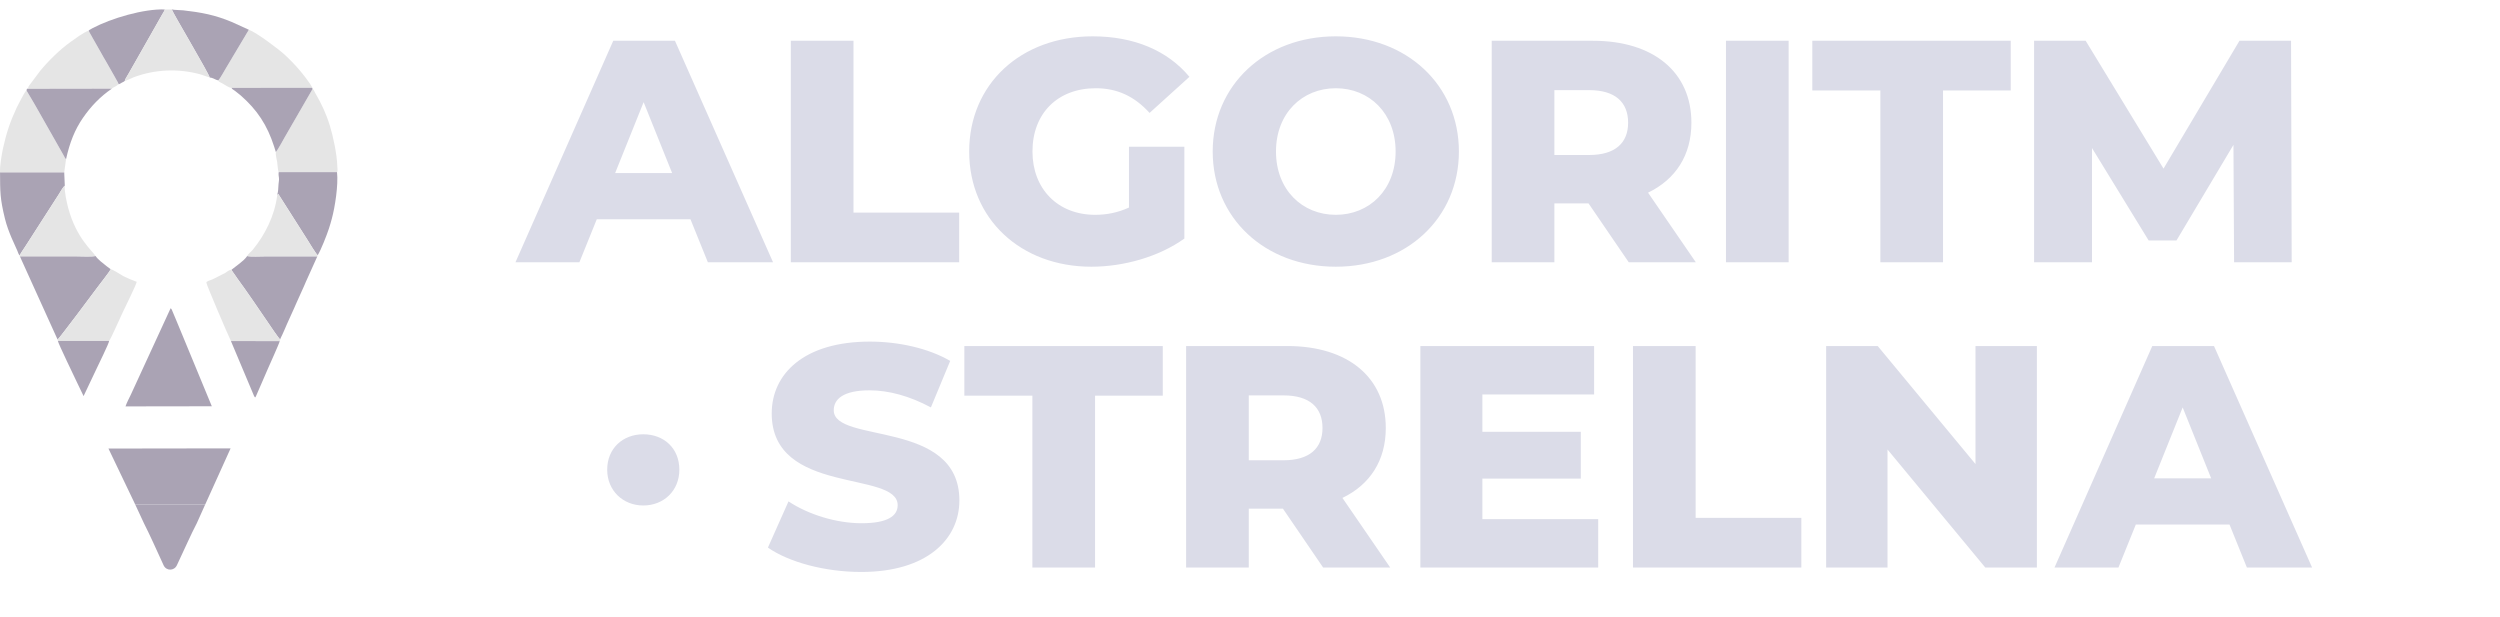 <svg width="150" height="37" viewBox="0 0 150 37" fill="none" xmlns="http://www.w3.org/2000/svg">
<path d="M42.472 15.737H46.383L40.497 2.446H36.795L30.928 15.737H34.763L35.807 13.155H41.428L42.472 15.737ZM36.909 10.382L38.618 6.129L40.327 10.382H36.909ZM47.449 15.737H57.55V12.756H51.209V2.446H47.449V15.737ZM67.739 12.452C67.075 12.756 66.41 12.889 65.708 12.889C63.467 12.889 61.948 11.332 61.948 9.091C61.948 6.794 63.467 5.294 65.746 5.294C67.018 5.294 68.062 5.768 68.974 6.775L71.366 4.61C70.056 3.034 68.043 2.18 65.556 2.18C61.246 2.18 58.151 5.047 58.151 9.091C58.151 13.136 61.246 16.003 65.48 16.003C67.416 16.003 69.524 15.414 71.062 14.313V8.806H67.739V12.452ZM80.148 16.003C84.401 16.003 87.534 13.079 87.534 9.091C87.534 5.104 84.401 2.18 80.148 2.18C75.895 2.18 72.762 5.104 72.762 9.091C72.762 13.079 75.895 16.003 80.148 16.003ZM80.148 12.889C78.135 12.889 76.559 11.389 76.559 9.091C76.559 6.794 78.135 5.294 80.148 5.294C82.161 5.294 83.737 6.794 83.737 9.091C83.737 11.389 82.161 12.889 80.148 12.889ZM97.725 15.737H101.75L98.883 11.56C100.535 10.762 101.484 9.319 101.484 7.363C101.484 4.325 99.206 2.446 95.579 2.446H89.503V15.737H93.263V12.205H95.313L97.725 15.737ZM97.687 7.363C97.687 8.579 96.908 9.3 95.351 9.3H93.263V5.408H95.351C96.908 5.408 97.687 6.129 97.687 7.363ZM103.558 15.737H107.318V2.446H103.558V15.737ZM112.822 15.737H116.581V5.427H120.644V2.446H108.739V5.427H112.822V15.737ZM137.501 15.737L137.463 2.446H134.368L129.811 10.117L125.14 2.446H122.045V15.737H125.52V8.882L128.918 14.427H130.589L134.007 8.693L134.045 15.737H137.501Z" fill="#DBDCE8"/>
<path d="M51.677 34.318C55.626 34.318 57.563 32.344 57.563 30.027C57.563 25.129 50.025 26.648 50.025 24.616C50.025 23.951 50.594 23.42 52.17 23.42C53.329 23.42 54.582 23.762 55.854 24.445L57.012 21.654C55.702 20.894 53.917 20.496 52.189 20.496C48.24 20.496 46.303 22.432 46.303 24.806C46.303 29.742 53.86 28.204 53.86 30.312C53.86 30.958 53.253 31.394 51.696 31.394C50.158 31.394 48.487 30.863 47.31 30.084L46.075 32.856C47.329 33.73 49.493 34.318 51.677 34.318ZM61.943 34.053H65.703V23.742H69.766V20.762H57.861V23.742H61.943V34.053ZM79.388 34.053H83.413L80.546 29.875C82.198 29.078 83.147 27.635 83.147 25.679C83.147 22.641 80.869 20.762 77.242 20.762H71.166V34.053H74.926V30.521H76.977L79.388 34.053ZM79.35 25.679C79.35 26.894 78.572 27.616 77.015 27.616H74.926V23.724H77.015C78.572 23.724 79.35 24.445 79.35 25.679ZM88.943 31.148V28.717H94.848V25.907H88.943V23.666H95.646V20.762H85.222V34.053H95.892V31.148H88.943ZM97.979 34.053H108.08V31.072H101.738V20.762H97.979V34.053ZM118.53 20.762V27.844L112.663 20.762H109.568V34.053H113.251V26.97L119.118 34.053H122.213V20.762H118.53ZM134.814 34.053H138.726L132.84 20.762H129.137L123.27 34.053H127.106L128.15 31.47H133.77L134.814 34.053ZM129.251 28.698L130.96 24.445L132.669 28.698H129.251Z" fill="#DBDCE8"/>
<path d="M38.596 30.329C39.83 30.329 40.761 29.436 40.761 28.183C40.761 26.892 39.83 26.057 38.596 26.057C37.381 26.057 36.432 26.892 36.432 28.183C36.432 29.436 37.381 30.329 38.596 30.329Z" fill="#DBDCE8"/>
<path fill-rule="evenodd" clip-rule="evenodd" d="M7.851 23.677C7.747 23.895 7.617 24.136 7.529 24.384L12.709 24.376L10.881 19.956C10.78 19.706 10.679 19.472 10.578 19.225L10.305 18.575C10.265 18.514 10.285 18.539 10.237 18.495L7.851 23.677Z" fill="#AAA3B4"/>
<path fill-rule="evenodd" clip-rule="evenodd" d="M3.456 20.376C3.57 20.288 5.563 17.627 5.85 17.234C5.989 17.042 6.585 16.29 6.645 16.156C6.563 16.09 6.484 16.039 6.393 15.968C6.202 15.818 5.865 15.561 5.734 15.361C5.472 15.411 4.875 15.377 4.578 15.377H3.464C2.708 15.377 1.951 15.374 1.195 15.377C1.236 15.502 1.293 15.585 1.341 15.71L3.456 20.376Z" fill="#AAA3B4"/>
<path fill-rule="evenodd" clip-rule="evenodd" d="M13.893 16.182C13.936 16.291 13.995 16.353 14.059 16.443C14.123 16.534 14.167 16.608 14.24 16.707C14.741 17.384 15.586 18.622 16.067 19.331C16.164 19.475 16.729 20.315 16.81 20.366C16.842 20.254 16.905 20.168 16.952 20.051C17.003 19.926 17.032 19.861 17.089 19.742C17.141 19.633 17.171 19.54 17.224 19.43L17.65 18.488C17.697 18.389 17.737 18.277 17.786 18.177L18.211 17.234C18.268 17.118 18.293 17.04 18.346 16.922L19.04 15.382C18.34 15.374 17.636 15.381 16.936 15.381H15.876C15.608 15.381 15.063 15.413 14.831 15.363C14.697 15.551 14.568 15.654 14.388 15.8L13.893 16.182Z" fill="#AAA3B4"/>
<path fill-rule="evenodd" clip-rule="evenodd" d="M1.181 15.327C1.249 15.174 1.411 14.953 1.505 14.805C1.618 14.627 1.727 14.461 1.844 14.279C2.067 13.928 2.288 13.581 2.519 13.227L3.52 11.67C3.596 11.552 3.776 11.219 3.888 11.143L3.853 10.335H0.002C0.009 11.528 -0.001 11.903 0.296 13.118C0.396 13.525 0.541 13.906 0.691 14.264L1.045 15.056C1.098 15.173 1.085 15.204 1.165 15.31C1.168 15.314 1.175 15.322 1.181 15.327Z" fill="#AAA3B4"/>
<path fill-rule="evenodd" clip-rule="evenodd" d="M0.004 10.335H3.855L3.963 9.55C3.902 9.506 3.863 9.404 3.807 9.304L2.425 6.868C2.422 6.863 2.418 6.856 2.414 6.85L2.07 6.248L2.06 6.23L1.594 5.437C1.543 5.472 1.581 5.436 1.541 5.477C1.454 5.567 1.043 6.371 1.006 6.449C0.604 7.31 0.389 7.967 0.185 8.881C0.118 9.178 -0.025 10.001 0.004 10.335Z" fill="#E5E5E5"/>
<path fill-rule="evenodd" clip-rule="evenodd" d="M16.55 9.123C16.528 9.311 16.601 9.529 16.629 9.716C16.648 9.839 16.675 10.261 16.72 10.326H20.22C20.278 10.256 20.243 10.194 20.238 9.966C20.22 9.264 19.991 8.194 19.796 7.556C19.571 6.82 19.291 6.23 18.927 5.604L18.821 5.403C18.763 5.332 18.838 5.387 18.75 5.345L17.106 8.194C17.012 8.361 16.644 9.03 16.55 9.123Z" fill="#E5E5E5"/>
<path fill-rule="evenodd" clip-rule="evenodd" d="M16.635 11.726L16.692 11.628L18.449 14.391C18.549 14.553 18.965 15.242 19.063 15.314C19.261 14.992 19.606 14.109 19.732 13.724C19.804 13.504 19.849 13.348 19.911 13.117C20.098 12.427 20.308 11.094 20.221 10.326H16.721C16.703 10.515 16.725 10.536 16.738 10.679C16.753 10.847 16.718 10.907 16.712 11.043C16.679 11.707 16.66 11.474 16.635 11.726" fill="#AAA3B4"/>
<path fill-rule="evenodd" clip-rule="evenodd" d="M13.101 4.824C13.122 4.905 13.142 4.905 13.267 4.966C13.499 5.08 13.713 5.265 13.893 5.271L18.736 5.268C18.663 5.057 18.137 4.396 17.98 4.215C17.699 3.886 17.399 3.574 17.081 3.282C16.749 2.975 15.402 1.953 14.933 1.786L13.564 4.08C13.464 4.244 13.202 4.725 13.101 4.825" fill="#E5E5E5"/>
<path fill-rule="evenodd" clip-rule="evenodd" d="M1.688 5.329L6.711 5.32C6.771 5.251 6.824 5.252 6.915 5.193C6.986 5.146 7.051 5.113 7.116 5.055C7.071 4.936 7.069 4.941 7.009 4.837L6.819 4.496C6.798 4.46 6.806 4.474 6.788 4.443L6.343 3.661C6.301 3.585 6.27 3.545 6.22 3.453L6.17 3.362C6.16 3.345 6.15 3.326 6.139 3.308L5.493 2.169C5.466 2.121 5.456 2.099 5.433 2.061C5.388 1.991 5.349 1.916 5.316 1.838C4.973 1.969 4.522 2.312 4.236 2.514C3.623 2.946 2.895 3.663 2.417 4.243L1.751 5.131C1.691 5.225 1.697 5.207 1.687 5.329" fill="#E5E5E5"/>
<path fill-rule="evenodd" clip-rule="evenodd" d="M3.455 20.376L3.475 20.456L6.547 20.455C6.633 20.375 7.253 18.969 7.378 18.71C7.503 18.452 8.174 17.085 8.204 16.909C7.928 16.811 7.657 16.696 7.394 16.565C7.267 16.5 6.762 16.157 6.644 16.156C6.584 16.29 5.988 17.042 5.849 17.234C5.562 17.627 3.569 20.288 3.455 20.376" fill="#E5E5E5"/>
<path fill-rule="evenodd" clip-rule="evenodd" d="M5.319 1.837C5.352 1.915 5.391 1.99 5.436 2.061C5.459 2.098 5.469 2.12 5.496 2.169L6.142 3.307C6.152 3.325 6.163 3.344 6.173 3.362L6.223 3.452C6.272 3.544 6.303 3.585 6.346 3.66L6.791 4.442C6.808 4.473 6.801 4.459 6.822 4.495L7.012 4.836C7.072 4.94 7.074 4.935 7.119 5.054C7.199 5.038 7.223 5.007 7.297 4.967C7.337 4.945 7.358 4.935 7.389 4.919C7.441 4.89 7.44 4.902 7.473 4.86C7.476 4.852 7.482 4.831 7.484 4.835C7.511 4.897 7.475 4.838 7.543 4.71L7.728 4.396L7.738 4.378L9.515 1.25L9.535 1.214L9.595 1.106C9.648 1.011 9.693 0.925 9.749 0.839C9.773 0.801 9.795 0.767 9.82 0.72C9.853 0.661 9.873 0.635 9.888 0.567C8.636 0.522 6.686 1.089 5.545 1.694C5.498 1.718 5.468 1.738 5.423 1.765C5.377 1.794 5.354 1.798 5.319 1.837Z" fill="#AAA3B4"/>
<path fill-rule="evenodd" clip-rule="evenodd" d="M12.574 4.638C12.699 4.7 12.54 4.624 12.707 4.673C12.852 4.715 12.947 4.797 13.099 4.824C13.2 4.725 13.462 4.244 13.562 4.08L14.931 1.785L13.928 1.327C12.894 0.895 12.099 0.746 10.992 0.62C10.796 0.597 10.493 0.608 10.306 0.567C10.367 0.774 12.549 4.439 12.574 4.638Z" fill="#AAA3B4"/>
<path fill-rule="evenodd" clip-rule="evenodd" d="M7.471 4.86C7.635 4.827 7.868 4.693 8.032 4.632C9.307 4.157 10.689 4.102 11.997 4.454C12.179 4.503 12.414 4.612 12.575 4.638C12.551 4.439 10.368 0.774 10.307 0.567L9.886 0.567C9.871 0.635 9.851 0.661 9.818 0.72C9.792 0.767 9.771 0.801 9.747 0.839C9.692 0.925 9.646 1.011 9.593 1.107L9.533 1.214C9.528 1.221 9.517 1.243 9.513 1.25L7.736 4.378L7.726 4.396L7.542 4.709C7.473 4.838 7.509 4.897 7.482 4.835C7.48 4.831 7.475 4.851 7.471 4.86" fill="#E5E5E5"/>
<path fill-rule="evenodd" clip-rule="evenodd" d="M13.858 20.463L16.783 20.467C16.81 20.421 16.8 20.447 16.809 20.366C16.729 20.315 16.163 19.475 16.066 19.331C15.585 18.622 14.74 17.384 14.239 16.707C14.165 16.608 14.122 16.532 14.058 16.443C13.994 16.354 13.935 16.291 13.892 16.182C13.746 16.187 13.616 16.308 13.506 16.38L12.758 16.759C12.63 16.814 12.376 16.872 12.382 16.959C12.393 17.102 13.705 20.165 13.858 20.464" fill="#E5E5E5"/>
<path fill-rule="evenodd" clip-rule="evenodd" d="M12.315 30.263L8.11 30.264L8.638 31.398C8.834 31.778 9.001 32.15 9.172 32.51C9.392 32.973 9.597 33.452 9.817 33.92C9.981 34.267 10.449 34.263 10.613 33.915C10.848 33.418 11.102 32.856 11.271 32.499C11.44 32.139 11.636 31.715 11.809 31.391L12.315 30.263Z" fill="#AAA3B4"/>
<path fill-rule="evenodd" clip-rule="evenodd" d="M1.595 5.437L2.062 6.229L2.072 6.247L2.416 6.85L2.426 6.868L3.808 9.303C3.864 9.403 3.902 9.505 3.964 9.549C4.182 8.551 4.49 7.779 4.977 7.072C5.455 6.379 6.018 5.791 6.712 5.32L1.69 5.328C1.598 5.288 1.602 5.373 1.595 5.437" fill="#AAA3B4"/>
<path fill-rule="evenodd" clip-rule="evenodd" d="M1.181 15.328C1.147 15.419 1.168 15.357 1.194 15.378C1.95 15.374 2.706 15.378 3.462 15.378H4.576C4.873 15.378 5.471 15.412 5.732 15.362C5.572 15.07 4.594 14.329 4.094 12.485C4.017 12.201 3.855 11.497 3.888 11.144C3.776 11.22 3.596 11.552 3.52 11.67L2.518 13.228C2.287 13.582 2.066 13.929 1.843 14.28C1.727 14.462 1.618 14.628 1.505 14.806C1.41 14.954 1.248 15.175 1.18 15.329" fill="#E5E5E5"/>
<path fill-rule="evenodd" clip-rule="evenodd" d="M16.551 9.124C16.645 9.03 17.013 8.361 17.106 8.194L18.751 5.345L18.735 5.268L13.893 5.271C13.941 5.371 13.923 5.318 14.1 5.454L14.439 5.724C15.435 6.596 16.035 7.508 16.45 8.801L16.551 9.124Z" fill="#AAA3B4"/>
<path fill-rule="evenodd" clip-rule="evenodd" d="M16.631 11.726C16.481 12.948 15.894 14.1 15.158 14.995C15.05 15.125 14.907 15.212 14.828 15.362C15.061 15.413 15.606 15.381 15.873 15.381H16.933C17.633 15.381 18.337 15.374 19.037 15.382L19.059 15.314C18.961 15.242 18.545 14.553 18.445 14.391L16.689 11.628L16.631 11.726Z" fill="#E5E5E5"/>
<path fill-rule="evenodd" clip-rule="evenodd" d="M6.546 20.455L3.474 20.456C3.466 20.556 4.531 22.75 4.626 22.957L5.015 23.765L5.8 22.109C5.862 21.969 6.56 20.563 6.546 20.455" fill="#AAA3B4"/>
<path fill-rule="evenodd" clip-rule="evenodd" d="M16.781 20.468L13.856 20.464L15.239 23.75C15.265 23.805 15.245 23.765 15.273 23.809L15.304 23.847C15.338 23.812 15.314 23.847 15.349 23.793L15.697 22.992C15.824 22.708 15.932 22.462 16.061 22.152C16.174 21.883 16.755 20.619 16.782 20.468" fill="#AAA3B4"/>
<path fill-rule="evenodd" clip-rule="evenodd" d="M8.111 30.264L12.316 30.262L13.836 26.902L6.507 26.913L8.111 30.264Z" fill="#AAA3B4"/>
</svg>
